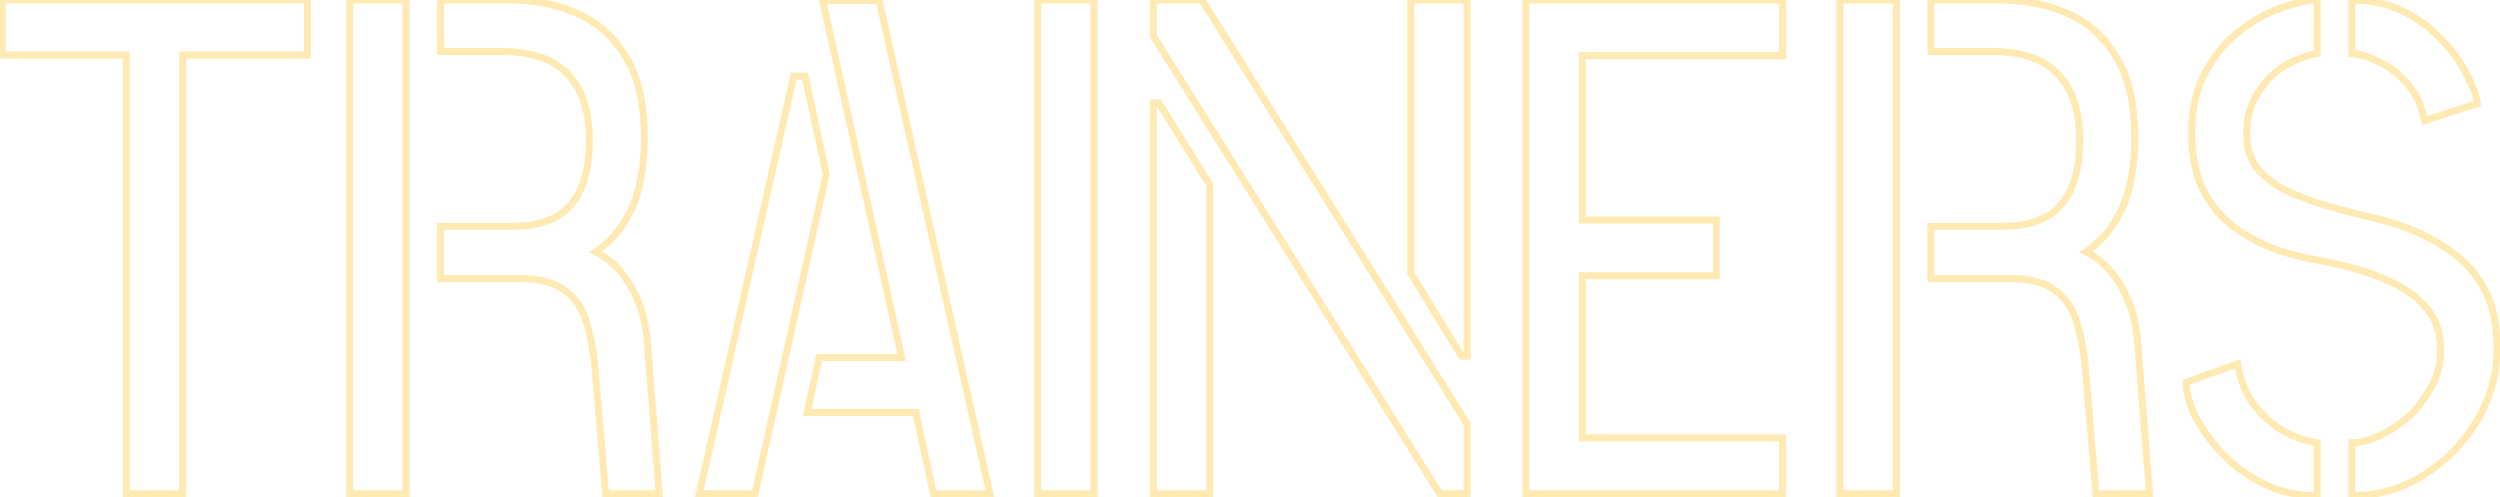 <svg width="709" height="141" viewBox="0 0 709 141" fill="none" xmlns="http://www.w3.org/2000/svg">
<g opacity="0.3">
<mask id="path-1-outside-1_359_3024" maskUnits="userSpaceOnUse" x="-1" y="-1" width="711" height="143" fill="black">
<rect fill="white" x="-1" y="-1" width="711" height="143"/>
<path d="M35.8 140V15.6H0.6V-9.53674e-06H87.2V15.6H51.8V140H35.8ZM171.75 140L168.75 104.4C168.217 98.8 167.283 94.133 165.95 90.4C164.617 86.533 162.417 83.667 159.35 81.8C156.283 79.8 151.95 78.867 146.35 79H124.95V64.2H145.15C152.883 64.2 158.483 62.133 161.95 58C165.417 53.867 167.15 47.8 167.15 39.8C167.15 31.533 165.083 25.267 160.95 21C156.95 16.733 150.683 14.6 142.15 14.6H124.95V-9.53674e-06H145.35C152.55 0.133 158.95 1.533 164.55 4.2C170.15 6.867 174.55 11 177.75 16.6C181.083 22.2 182.75 29.667 182.75 39C182.75 47.4 181.483 54.267 178.95 59.6C176.417 64.8 173.083 68.733 168.95 71.4C172.95 73.4 176.217 76.6 178.75 81C181.417 85.267 183.017 90.467 183.55 96.6L186.95 140H171.75ZM99.15 140V-9.53674e-06H115.15V140H99.15ZM264.717 140L259.717 117H228.917L232.317 101.4H255.717L233.317 0.2H249.317L280.717 140H264.717ZM198.317 140L225.117 21.6H228.317L234.317 49.4L214.117 140H198.317ZM294.267 140V-9.53674e-06H310.267V140H294.267ZM408.28 140L327.08 10.2V-9.53674e-06H340.88L416.08 120.2V140H408.28ZM327.08 140V29.2H328.68L343.08 52.4V140H327.08ZM414.48 101L400.08 77.4V-9.53674e-06H416.08V101H414.48ZM432.739 140V-9.53674e-06H505.539V15.8H448.739V62.4H486.739V78.2H448.739V124.2H505.539V140H432.739ZM594.406 140L591.406 104.4C590.873 98.8 589.94 94.133 588.606 90.4C587.273 86.533 585.073 83.667 582.006 81.8C578.94 79.8 574.606 78.867 569.006 79H547.606V64.2H567.806C575.54 64.2 581.14 62.133 584.606 58C588.073 53.867 589.806 47.8 589.806 39.8C589.806 31.533 587.74 25.267 583.606 21C579.606 16.733 573.34 14.6 564.806 14.6H547.606V-9.53674e-06H568.006C575.206 0.133 581.606 1.533 587.206 4.2C592.806 6.867 597.206 11 600.406 16.6C603.74 22.2 605.406 29.667 605.406 39C605.406 47.4 604.14 54.267 601.606 59.6C599.073 64.8 595.74 68.733 591.606 71.4C595.606 73.4 598.873 76.6 601.406 81C604.073 85.267 605.673 90.467 606.206 96.6L609.606 140H594.406ZM521.806 140V-9.53674e-06H537.806V140H521.806ZM666.973 140.6V125.6C669.107 125.6 671.573 125 674.373 123.8C677.307 122.467 680.107 120.667 682.773 118.4C685.44 116 687.64 113.2 689.373 110C691.24 106.8 692.173 103.2 692.173 99.2C692.173 94.533 690.907 90.667 688.373 87.6C685.84 84.533 682.573 82.067 678.573 80.2C674.707 78.333 670.64 76.867 666.373 75.8C662.107 74.733 658.107 73.867 654.373 73.2C650.773 72.4 648.04 71.667 646.173 71C641.64 69.4 637.507 67.267 633.773 64.6C630.04 61.8 627.04 58.2 624.773 53.8C622.64 49.4 621.573 44.067 621.573 37.8C621.573 30.867 622.907 25 625.573 20.2C628.24 15.4 631.507 11.533 635.373 8.6C639.24 5.667 643.173 3.533 647.173 2.2C651.173 0.733 654.507 -9.53674e-06 657.173 -9.53674e-06V15.2C655.84 15.333 654.04 15.867 651.773 16.8C649.507 17.6 647.24 18.933 644.973 20.8C642.84 22.667 640.973 25.067 639.373 28C637.907 30.8 637.173 34.2 637.173 38.2C637.173 42.067 638.173 45.267 640.173 47.8C642.307 50.333 645.04 52.4 648.373 54C651.707 55.6 655.373 57 659.373 58.2C663.507 59.4 667.573 60.467 671.573 61.4C675.707 62.333 679.373 63.4 682.573 64.6C687.107 66.333 691.307 68.6 695.173 71.4C699.04 74.067 702.173 77.6 704.573 82C706.973 86.4 708.173 92 708.173 98.8C708.173 106 706.307 112.8 702.573 119.2C698.84 125.467 693.84 130.6 687.573 134.6C681.307 138.6 674.44 140.6 666.973 140.6ZM657.173 140.6C651.573 140.6 646.507 139.467 641.973 137.2C637.44 134.933 633.507 132.067 630.173 128.6C626.973 125.133 624.44 121.6 622.573 118C620.84 114.4 619.973 111.2 619.973 108.4L634.573 103.2C635.373 108 637.04 112 639.573 115.2C642.107 118.4 644.973 120.867 648.173 122.6C651.373 124.2 654.373 125.2 657.173 125.6V140.6ZM687.573 34.2C686.773 29.933 685.173 26.467 682.773 23.8C680.373 21 677.707 18.933 674.773 17.6C671.973 16.133 669.373 15.333 666.973 15.2V-9.53674e-06C672.44 -9.53674e-06 677.307 1.067 681.573 3.2C685.84 5.333 689.507 8.067 692.573 11.4C695.64 14.6 697.973 17.867 699.573 21.2C701.307 24.4 702.307 27.133 702.573 29.4L687.573 34.2Z"/>
</mask>
<path d="M35.8 140H34.8V141H35.8V140ZM35.8 15.6H36.8V14.6H35.8V15.6ZM0.6 15.6H-0.4V16.6H0.6V15.6ZM0.6 -7.62939e-06V-1H-0.4V-7.62939e-06H0.6ZM87.2 -7.62939e-06H88.2V-1H87.2V-7.62939e-06ZM87.2 15.6V16.6H88.2V15.6H87.2ZM51.8 15.6V14.6H50.8V15.6H51.8ZM51.8 140V141H52.8V140H51.8ZM36.8 140V15.6H34.8V140H36.8ZM35.8 14.6H0.6V16.6H35.8V14.6ZM1.6 15.6V-7.62939e-06H-0.4V15.6H1.6ZM0.6 1H87.2V-1H0.6V1ZM86.2 -7.62939e-06V15.6H88.2V-7.62939e-06H86.2ZM87.2 14.6H51.8V16.6H87.2V14.6ZM50.8 15.6V140H52.8V15.6H50.8ZM51.8 139H35.8V141H51.8V139ZM171.75 140L170.754 140.084L170.831 141H171.75V140ZM168.75 104.4L169.747 104.316L169.745 104.305L168.75 104.4ZM165.95 90.4L165.005 90.726L165.008 90.736L165.95 90.4ZM159.35 81.8L158.804 82.638L158.817 82.646L158.83 82.654L159.35 81.8ZM146.35 79V80H146.362L146.374 80L146.35 79ZM124.95 79H123.95V80H124.95V79ZM124.95 64.2V63.2H123.95V64.2H124.95ZM161.95 58L161.184 57.357L161.95 58ZM160.95 21L160.22 21.684L160.226 21.69L160.232 21.696L160.95 21ZM124.95 14.6H123.95V15.6H124.95V14.6ZM124.95 -7.62939e-06V-1H123.95V-7.62939e-06H124.95ZM145.35 -7.62939e-06L145.369 -1L145.359 -1H145.35V-7.62939e-06ZM164.55 4.2L164.12 5.103L164.55 4.2ZM177.75 16.6L176.882 17.096L176.886 17.104L176.891 17.111L177.75 16.6ZM178.95 59.6L179.849 60.038L179.853 60.029L178.95 59.6ZM168.95 71.4L168.408 70.56L166.934 71.51L168.503 72.294L168.95 71.4ZM178.75 81L177.883 81.499L177.892 81.515L177.902 81.53L178.75 81ZM183.55 96.6L184.547 96.522L184.546 96.513L183.55 96.6ZM186.95 140V141H188.031L187.947 139.922L186.95 140ZM99.15 140H98.15V141H99.15V140ZM99.15 -7.62939e-06V-1H98.15V-7.62939e-06H99.15ZM115.15 -7.62939e-06H116.15V-1H115.15V-7.62939e-06ZM115.15 140V141H116.15V140H115.15ZM172.746 139.916L169.746 104.316L167.754 104.484L170.754 140.084L172.746 139.916ZM169.745 104.305C169.207 98.654 168.262 93.9 166.892 90.064L165.008 90.736C166.305 94.367 167.226 98.946 167.755 104.495L169.745 104.305ZM166.895 90.074C165.497 86.019 163.163 82.95 159.87 80.946L158.83 82.654C161.67 84.383 163.736 87.047 165.005 90.726L166.895 90.074ZM159.896 80.962C156.592 78.808 152.028 77.865 146.326 78L146.374 80C151.872 79.869 155.974 80.792 158.804 82.638L159.896 80.962ZM146.35 78H124.95V80H146.35V78ZM125.95 79V64.2H123.95V79H125.95ZM124.95 65.2H145.15V63.2H124.95V65.2ZM145.15 65.2C153.046 65.2 158.988 63.087 162.716 58.643L161.184 57.357C157.978 61.179 152.72 63.2 145.15 63.2V65.2ZM162.716 58.643C166.392 54.26 168.15 47.925 168.15 39.8H166.15C166.15 47.675 164.441 53.473 161.184 57.357L162.716 58.643ZM168.15 39.8C168.15 31.377 166.043 24.82 161.668 20.304L160.232 21.696C164.124 25.713 166.15 31.69 166.15 39.8H168.15ZM161.68 20.316C157.418 15.77 150.832 13.6 142.15 13.6V15.6C150.535 15.6 156.482 17.696 160.22 21.684L161.68 20.316ZM142.15 13.6H124.95V15.6H142.15V13.6ZM125.95 14.6V-7.62939e-06H123.95V14.6H125.95ZM124.95 1H145.35V-1H124.95V1ZM145.331 1C152.412 1.131 158.668 2.507 164.12 5.103L164.98 3.297C159.232 0.56 152.688 -0.864 145.369 -1L145.331 1ZM164.12 5.103C169.528 7.678 173.779 11.666 176.882 17.096L178.618 16.104C175.321 10.334 170.772 6.055 164.98 3.297L164.12 5.103ZM176.891 17.111C180.1 22.504 181.75 29.773 181.75 39H183.75C183.75 29.56 182.066 21.896 178.609 16.088L176.891 17.111ZM181.75 39C181.75 47.31 180.495 54.016 178.047 59.171L179.853 60.029C182.471 54.517 183.75 47.49 183.75 39H181.75ZM178.051 59.162C175.583 64.227 172.363 68.008 168.408 70.56L169.492 72.24C173.804 69.458 177.25 65.373 179.849 60.038L178.051 59.162ZM168.503 72.294C172.304 74.195 175.434 77.245 177.883 81.499L179.617 80.501C176.999 75.955 173.596 72.605 169.397 70.506L168.503 72.294ZM177.902 81.53C180.468 85.636 182.031 90.676 182.554 96.687L184.546 96.513C184.002 90.257 182.365 84.897 179.598 80.47L177.902 81.53ZM182.553 96.678L185.953 140.078L187.947 139.922L184.547 96.522L182.553 96.678ZM186.95 139H171.75V141H186.95V139ZM100.15 140V-7.62939e-06H98.15V140H100.15ZM99.15 1H115.15V-1H99.15V1ZM114.15 -7.62939e-06V140H116.15V-7.62939e-06H114.15ZM115.15 139H99.15V141H115.15V139ZM264.717 140L263.74 140.212L263.911 141H264.717V140ZM259.717 117L260.694 116.788L260.523 116H259.717V117ZM228.917 117L227.94 116.787L227.676 118H228.917V117ZM232.317 101.4V100.4H231.512L231.34 101.187L232.317 101.4ZM255.717 101.4V102.4H256.963L256.694 101.184L255.717 101.4ZM233.317 0.2V-0.8H232.072L232.341 0.416L233.317 0.2ZM249.317 0.2L250.293 -0.019L250.117 -0.8H249.317V0.2ZM280.717 140V141H281.967L281.693 139.781L280.717 140ZM198.317 140L197.342 139.779L197.066 141H198.317V140ZM225.117 21.6V20.6H224.318L224.142 21.379L225.117 21.6ZM228.317 21.6L229.295 21.389L229.124 20.6H228.317V21.6ZM234.317 49.4L235.293 49.618L235.341 49.404L235.295 49.189L234.317 49.4ZM214.117 140V141H214.919L215.093 140.218L214.117 140ZM265.694 139.788L260.694 116.788L258.74 117.212L263.74 140.212L265.694 139.788ZM259.717 116H228.917V118H259.717V116ZM229.894 117.213L233.294 101.613L231.34 101.187L227.94 116.787L229.894 117.213ZM232.317 102.4H255.717V100.4H232.317V102.4ZM256.694 101.184L234.294 -0.016L232.341 0.416L254.741 101.616L256.694 101.184ZM233.317 1.2H249.317V-0.8H233.317V1.2ZM248.341 0.419L279.741 140.219L281.693 139.781L250.293 -0.019L248.341 0.419ZM280.717 139H264.717V141H280.717V139ZM199.293 140.221L226.093 21.821L224.142 21.379L197.342 139.779L199.293 140.221ZM225.117 22.6H228.317V20.6H225.117V22.6ZM227.34 21.811L233.34 49.611L235.295 49.189L229.295 21.389L227.34 21.811ZM233.341 49.182L213.141 139.782L215.093 140.218L235.293 49.618L233.341 49.182ZM214.117 139H198.317V141H214.117V139ZM294.267 140H293.267V141H294.267V140ZM294.267 -7.62939e-06V-1H293.267V-7.62939e-06H294.267ZM310.267 -7.62939e-06H311.267V-1H310.267V-7.62939e-06ZM310.267 140V141H311.267V140H310.267ZM295.267 140V-7.62939e-06H293.267V140H295.267ZM294.267 1H310.267V-1H294.267V1ZM309.267 -7.62939e-06V140H311.267V-7.62939e-06H309.267ZM310.267 139H294.267V141H310.267V139ZM408.28 140L407.432 140.53L407.726 141H408.28V140ZM327.08 10.2H326.08V10.487L326.232 10.73L327.08 10.2ZM327.08 -7.62939e-06V-1H326.08V-7.62939e-06H327.08ZM340.88 -7.62939e-06L341.727 -0.53L341.434 -1H340.88V-7.62939e-06ZM416.08 120.2H417.08V119.913L416.927 119.67L416.08 120.2ZM416.08 140V141H417.08V140H416.08ZM327.08 140H326.08V141H327.08V140ZM327.08 29.2V28.2H326.08V29.2H327.08ZM328.68 29.2L329.529 28.673L329.236 28.2H328.68V29.2ZM343.08 52.4H344.08V52.115L343.929 51.873L343.08 52.4ZM343.08 140V141H344.08V140H343.08ZM414.48 101L413.626 101.521L413.918 102H414.48V101ZM400.08 77.4H399.08V77.681L399.226 77.921L400.08 77.4ZM400.08 -7.62939e-06V-1H399.08V-7.62939e-06H400.08ZM416.08 -7.62939e-06H417.08V-1H416.08V-7.62939e-06ZM416.08 101V102H417.08V101H416.08ZM409.127 139.47L327.927 9.67L326.232 10.73L407.432 140.53L409.127 139.47ZM328.08 10.2V-7.62939e-06H326.08V10.2H328.08ZM327.08 1H340.88V-1H327.08V1ZM340.032 0.53L415.232 120.73L416.927 119.67L341.727 -0.53L340.032 0.53ZM415.08 120.2V140H417.08V120.2H415.08ZM416.08 139H408.28V141H416.08V139ZM328.08 140V29.2H326.08V140H328.08ZM327.08 30.2H328.68V28.2H327.08V30.2ZM327.83 29.727L342.23 52.927L343.929 51.873L329.529 28.673L327.83 29.727ZM342.08 52.4V140H344.08V52.4H342.08ZM343.08 139H327.08V141H343.08V139ZM415.333 100.479L400.933 76.879L399.226 77.921L413.626 101.521L415.333 100.479ZM401.08 77.4V-7.62939e-06H399.08V77.4H401.08ZM400.08 1H416.08V-1H400.08V1ZM415.08 -7.62939e-06V101H417.08V-7.62939e-06H415.08ZM416.08 100H414.48V102H416.08V100ZM432.739 140H431.739V141H432.739V140ZM432.739 -7.62939e-06V-1H431.739V-7.62939e-06H432.739ZM505.539 -7.62939e-06H506.539V-1H505.539V-7.62939e-06ZM505.539 15.8V16.8H506.539V15.8H505.539ZM448.739 15.8V14.8H447.739V15.8H448.739ZM448.739 62.4H447.739V63.4H448.739V62.4ZM486.739 62.4H487.739V61.4H486.739V62.4ZM486.739 78.2V79.2H487.739V78.2H486.739ZM448.739 78.2V77.2H447.739V78.2H448.739ZM448.739 124.2H447.739V125.2H448.739V124.2ZM505.539 124.2H506.539V123.2H505.539V124.2ZM505.539 140V141H506.539V140H505.539ZM433.739 140V-7.62939e-06H431.739V140H433.739ZM432.739 1H505.539V-1H432.739V1ZM504.539 -7.62939e-06V15.8H506.539V-7.62939e-06H504.539ZM505.539 14.8H448.739V16.8H505.539V14.8ZM447.739 15.8V62.4H449.739V15.8H447.739ZM448.739 63.4H486.739V61.4H448.739V63.4ZM485.739 62.4V78.2H487.739V62.4H485.739ZM486.739 77.2H448.739V79.2H486.739V77.2ZM447.739 78.2V124.2H449.739V78.2H447.739ZM448.739 125.2H505.539V123.2H448.739V125.2ZM504.539 124.2V140H506.539V124.2H504.539ZM505.539 139H432.739V141H505.539V139ZM594.406 140L593.41 140.084L593.487 141H594.406V140ZM591.406 104.4L592.403 104.316L592.402 104.305L591.406 104.4ZM588.606 90.4L587.661 90.726L587.664 90.736L588.606 90.4ZM582.006 81.8L581.46 82.638L581.473 82.646L581.486 82.654L582.006 81.8ZM569.006 79V80H569.018L569.03 80L569.006 79ZM547.606 79H546.606V80H547.606V79ZM547.606 64.2V63.2H546.606V64.2H547.606ZM584.606 58L583.84 57.357L584.606 58ZM583.606 21L582.877 21.684L582.882 21.69L582.888 21.696L583.606 21ZM547.606 14.6H546.606V15.6H547.606V14.6ZM547.606 -7.62939e-06V-1H546.606V-7.62939e-06H547.606ZM568.006 -7.62939e-06L568.025 -1L568.016 -1H568.006V-7.62939e-06ZM587.206 4.2L586.776 5.103L587.206 4.2ZM600.406 16.6L599.538 17.096L599.542 17.104L599.547 17.111L600.406 16.6ZM601.606 59.6L602.505 60.038L602.51 60.029L601.606 59.6ZM591.606 71.4L591.064 70.56L589.591 71.51L591.159 72.294L591.606 71.4ZM601.406 81L600.54 81.499L600.549 81.515L600.558 81.53L601.406 81ZM606.206 96.6L607.203 96.522L607.203 96.513L606.206 96.6ZM609.606 140V141H610.688L610.603 139.922L609.606 140ZM521.806 140H520.806V141H521.806V140ZM521.806 -7.62939e-06V-1H520.806V-7.62939e-06H521.806ZM537.806 -7.62939e-06H538.806V-1H537.806V-7.62939e-06ZM537.806 140V141H538.806V140H537.806ZM595.403 139.916L592.403 104.316L590.41 104.484L593.41 140.084L595.403 139.916ZM592.402 104.305C591.864 98.654 590.918 93.9 589.548 90.064L587.664 90.736C588.961 94.367 589.882 98.946 590.411 104.495L592.402 104.305ZM589.552 90.074C588.154 86.019 585.819 82.95 582.526 80.946L581.486 82.654C584.326 84.383 586.392 87.047 587.661 90.726L589.552 90.074ZM582.553 80.962C579.249 78.808 574.685 77.865 568.982 78L569.03 80C574.528 79.869 578.63 80.792 581.46 82.638L582.553 80.962ZM569.006 78H547.606V80H569.006V78ZM548.606 79V64.2H546.606V79H548.606ZM547.606 65.2H567.806V63.2H547.606V65.2ZM567.806 65.2C575.703 65.2 581.644 63.087 585.372 58.643L583.84 57.357C580.635 61.179 575.377 63.2 567.806 63.2V65.2ZM585.372 58.643C589.048 54.26 590.806 47.925 590.806 39.8H588.806C588.806 47.675 587.098 53.473 583.84 57.357L585.372 58.643ZM590.806 39.8C590.806 31.377 588.699 24.82 584.324 20.304L582.888 21.696C586.78 25.713 588.806 31.69 588.806 39.8H590.806ZM584.336 20.316C580.074 15.77 573.488 13.6 564.806 13.6V15.6C573.191 15.6 579.138 17.696 582.877 21.684L584.336 20.316ZM564.806 13.6H547.606V15.6H564.806V13.6ZM548.606 14.6V-7.62939e-06H546.606V14.6H548.606ZM547.606 1H568.006V-1H547.606V1ZM567.988 1C575.068 1.131 581.324 2.507 586.776 5.103L587.636 3.297C581.888 0.56 575.344 -0.864 568.025 -1L567.988 1ZM586.776 5.103C592.185 7.678 596.435 11.666 599.538 17.096L601.274 16.104C597.978 10.334 593.428 6.055 587.636 3.297L586.776 5.103ZM599.547 17.111C602.757 22.504 604.406 29.773 604.406 39H606.406C606.406 29.56 604.722 21.896 601.266 16.088L599.547 17.111ZM604.406 39C604.406 47.31 603.152 54.016 600.703 59.171L602.51 60.029C605.128 54.517 606.406 47.49 606.406 39H604.406ZM600.707 59.162C598.24 64.227 595.019 68.008 591.064 70.56L592.148 72.24C596.46 69.458 599.906 65.373 602.505 60.038L600.707 59.162ZM591.159 72.294C594.96 74.195 598.091 77.245 600.54 81.499L602.273 80.501C599.655 75.955 596.252 72.605 592.053 70.506L591.159 72.294ZM600.558 81.53C603.125 85.636 604.687 90.676 605.21 96.687L607.203 96.513C606.659 90.257 605.021 84.897 602.254 80.47L600.558 81.53ZM605.209 96.678L608.609 140.078L610.603 139.922L607.203 96.522L605.209 96.678ZM609.606 139H594.406V141H609.606V139ZM522.806 140V-7.62939e-06H520.806V140H522.806ZM521.806 1H537.806V-1H521.806V1ZM536.806 -7.62939e-06V140H538.806V-7.62939e-06H536.806ZM537.806 139H521.806V141H537.806V139ZM666.973 140.6H665.973V141.6H666.973V140.6ZM666.973 125.6V124.6H665.973V125.6H666.973ZM674.373 123.8L674.767 124.719L674.777 124.715L674.787 124.71L674.373 123.8ZM682.773 118.4L683.421 119.162L683.432 119.153L683.442 119.143L682.773 118.4ZM689.373 110L688.51 109.496L688.502 109.51L688.494 109.524L689.373 110ZM688.373 87.6L689.144 86.963L688.373 87.6ZM678.573 80.2L678.139 81.101L678.151 81.106L678.573 80.2ZM666.373 75.8L666.131 76.77L666.373 75.8ZM654.373 73.2L654.156 74.176L654.177 74.181L654.198 74.184L654.373 73.2ZM646.173 71L646.51 70.058L646.506 70.057L646.173 71ZM633.773 64.6L633.173 65.4L633.183 65.407L633.192 65.414L633.773 64.6ZM624.773 53.8L623.874 54.236L623.879 54.247L623.884 54.258L624.773 53.8ZM635.373 8.6L635.978 9.397L635.373 8.6ZM647.173 2.2L647.49 3.149L647.504 3.144L647.518 3.139L647.173 2.2ZM657.173 -7.62939e-06H658.173V-1H657.173V-7.62939e-06ZM657.173 15.2L657.273 16.195L658.173 16.105V15.2H657.173ZM651.773 16.8L652.106 17.743L652.13 17.734L652.154 17.725L651.773 16.8ZM644.973 20.8L644.338 20.028L644.326 20.038L644.315 20.047L644.973 20.8ZM639.373 28L638.496 27.521L638.492 27.529L638.488 27.536L639.373 28ZM640.173 47.8L639.389 48.42L639.398 48.432L639.409 48.444L640.173 47.8ZM648.373 54L647.941 54.901L648.373 54ZM659.373 58.2L659.086 59.158L659.095 59.16L659.373 58.2ZM671.573 61.4L671.346 62.374L671.353 62.375L671.573 61.4ZM682.573 64.6L682.931 63.666L682.925 63.664L682.573 64.6ZM695.173 71.4L694.587 72.21L694.596 72.217L694.606 72.223L695.173 71.4ZM704.573 82L705.451 81.521L704.573 82ZM702.573 119.2L703.433 119.712L703.437 119.704L702.573 119.2ZM687.573 134.6L688.111 135.443L687.573 134.6ZM657.173 140.6V141.6H658.173V140.6H657.173ZM641.973 137.2L642.421 136.306L641.973 137.2ZM630.173 128.6L629.439 129.278L629.446 129.286L629.453 129.293L630.173 128.6ZM622.573 118L621.672 118.434L621.679 118.447L621.686 118.46L622.573 118ZM619.973 108.4L619.638 107.458L618.973 107.695V108.4H619.973ZM634.573 103.2L635.56 103.036L635.363 101.857L634.238 102.258L634.573 103.2ZM639.573 115.2L640.357 114.579L639.573 115.2ZM648.173 122.6L647.697 123.479L647.712 123.487L647.726 123.494L648.173 122.6ZM657.173 125.6H658.173V124.733L657.315 124.61L657.173 125.6ZM687.573 34.2L686.591 34.384L686.799 35.498L687.878 35.152L687.573 34.2ZM682.773 23.8L682.014 24.451L682.022 24.46L682.03 24.469L682.773 23.8ZM674.773 17.6L674.309 18.486L674.334 18.499L674.36 18.51L674.773 17.6ZM666.973 15.2H665.973V16.146L666.918 16.198L666.973 15.2ZM666.973 -7.62939e-06V-1H665.973V-7.62939e-06H666.973ZM681.573 3.2L681.126 4.094L681.573 3.2ZM692.573 11.4L691.838 12.077L691.844 12.085L691.851 12.092L692.573 11.4ZM699.573 21.2L698.672 21.633L698.682 21.655L698.694 21.676L699.573 21.2ZM702.573 29.4L702.878 30.352L703.663 30.101L703.567 29.283L702.573 29.4ZM667.973 140.6V125.6H665.973V140.6H667.973ZM666.973 126.6C669.287 126.6 671.892 125.951 674.767 124.719L673.979 122.881C671.255 124.049 668.926 124.6 666.973 124.6V126.6ZM674.787 124.71C677.812 123.335 680.69 121.484 683.421 119.162L682.126 117.638C679.524 119.85 676.802 121.598 673.96 122.89L674.787 124.71ZM683.442 119.143C686.195 116.666 688.466 113.775 690.253 110.476L688.494 109.524C686.814 112.625 684.685 115.334 682.104 117.657L683.442 119.143ZM690.237 110.504C692.2 107.139 693.173 103.362 693.173 99.2H691.173C691.173 103.038 690.28 106.461 688.51 109.496L690.237 110.504ZM693.173 99.2C693.173 94.343 691.851 90.239 689.144 86.963L687.602 88.237C689.963 91.094 691.173 94.724 691.173 99.2H693.173ZM689.144 86.963C686.507 83.77 683.116 81.216 678.996 79.294L678.151 81.106C682.031 82.917 685.174 85.297 687.602 88.237L689.144 86.963ZM679.008 79.299C675.078 77.402 670.947 75.913 666.616 74.83L666.131 76.77C670.333 77.821 674.335 79.264 678.139 81.1L679.008 79.299ZM666.616 74.83C662.331 73.758 658.308 72.887 654.549 72.216L654.198 74.184C657.905 74.847 661.883 75.708 666.131 76.77L666.616 74.83ZM654.59 72.224C651.003 71.427 648.317 70.704 646.51 70.058L645.837 71.942C647.763 72.629 650.544 73.373 654.156 74.176L654.59 72.224ZM646.506 70.057C642.057 68.487 638.008 66.396 634.355 63.786L633.192 65.414C637.005 68.138 641.223 70.313 645.841 71.943L646.506 70.057ZM634.373 63.8C630.768 61.096 627.864 57.616 625.662 53.342L623.884 54.258C626.216 58.784 629.312 62.504 633.173 65.4L634.373 63.8ZM625.673 53.364C623.622 49.132 622.573 43.957 622.573 37.8H620.573C620.573 44.177 621.659 49.668 623.874 54.236L625.673 53.364ZM622.573 37.8C622.573 30.993 623.882 25.303 626.448 20.686L624.699 19.714C621.931 24.697 620.573 30.741 620.573 37.8H622.573ZM626.448 20.686C629.056 15.991 632.235 12.236 635.978 9.397L634.769 7.803C630.778 10.831 627.424 14.809 624.699 19.714L626.448 20.686ZM635.978 9.397C639.77 6.52 643.608 4.443 647.49 3.149L646.857 1.251C642.739 2.624 638.71 4.814 634.769 7.803L635.978 9.397ZM647.518 3.139C651.465 1.691 654.673 1 657.173 1V-1C654.34 -1 650.882 -0.225 646.829 1.261L647.518 3.139ZM656.173 -7.62939e-06V15.2H658.173V-7.62939e-06H656.173ZM657.074 14.205C655.595 14.353 653.688 14.93 651.393 15.875L652.154 17.725C654.392 16.803 656.085 16.314 657.273 16.195L657.074 14.205ZM651.441 15.857C649.042 16.703 646.675 18.103 644.338 20.028L645.609 21.572C647.805 19.764 649.971 18.497 652.106 17.743L651.441 15.857ZM644.315 20.047C642.079 22.004 640.142 24.502 638.496 27.521L640.251 28.479C641.805 25.631 643.602 23.329 645.632 21.553L644.315 20.047ZM638.488 27.536C636.929 30.512 636.173 34.08 636.173 38.2H638.173C638.173 34.32 638.885 31.088 640.259 28.464L638.488 27.536ZM636.173 38.2C636.173 42.245 637.223 45.677 639.389 48.42L640.958 47.18C639.124 44.857 638.173 41.888 638.173 38.2H636.173ZM639.409 48.444C641.643 51.098 644.495 53.247 647.941 54.901L648.806 53.099C645.586 51.553 642.97 49.569 640.938 47.156L639.409 48.444ZM647.941 54.901C651.327 56.527 655.043 57.945 659.086 59.158L659.661 57.242C655.704 56.055 652.087 54.673 648.806 53.099L647.941 54.901ZM659.095 59.16C663.244 60.365 667.328 61.436 671.346 62.374L671.801 60.426C667.819 59.497 663.769 58.435 659.652 57.24L659.095 59.16ZM671.353 62.375C675.452 63.301 679.074 64.356 682.222 65.536L682.925 63.664C679.673 62.444 675.961 61.366 671.794 60.425L671.353 62.375ZM682.216 65.534C686.669 67.237 690.792 69.462 694.587 72.21L695.76 70.59C691.821 67.738 687.544 65.43 682.931 63.666L682.216 65.534ZM694.606 72.223C698.335 74.795 701.365 78.207 703.696 82.479L705.451 81.521C702.982 76.993 699.745 73.338 695.741 70.577L694.606 72.223ZM703.696 82.479C705.992 86.689 707.173 92.11 707.173 98.8H709.173C709.173 91.89 707.955 86.111 705.451 81.521L703.696 82.479ZM707.173 98.8C707.173 105.818 705.357 112.444 701.71 118.696L703.437 119.704C707.257 113.156 709.173 106.182 709.173 98.8H707.173ZM701.714 118.688C698.062 124.818 693.173 129.839 687.035 133.757L688.111 135.443C694.507 131.361 699.618 126.115 703.433 119.712L701.714 118.688ZM687.035 133.757C680.93 137.654 674.25 139.6 666.973 139.6V141.6C674.63 141.6 681.683 139.546 688.111 135.443L687.035 133.757ZM657.173 139.6C651.712 139.6 646.801 138.496 642.421 136.306L641.526 138.094C646.212 140.438 651.435 141.6 657.173 141.6V139.6ZM642.421 136.306C637.984 134.087 634.144 131.287 630.894 127.907L629.453 129.293C632.869 132.846 636.896 135.78 641.526 138.094L642.421 136.306ZM630.908 127.922C627.759 124.51 625.281 121.049 623.461 117.54L621.686 118.46C623.599 122.151 626.188 125.757 629.439 129.278L630.908 127.922ZM623.474 117.566C621.78 114.048 620.973 111 620.973 108.4H618.973C618.973 111.4 619.9 114.752 621.672 118.434L623.474 117.566ZM620.309 109.342L634.909 104.142L634.238 102.258L619.638 107.458L620.309 109.342ZM633.587 103.364C634.409 108.299 636.133 112.465 638.789 115.821L640.357 114.579C637.948 111.535 636.337 107.701 635.56 103.036L633.587 103.364ZM638.789 115.821C641.397 119.114 644.364 121.674 647.697 123.479L648.65 121.721C645.582 120.059 642.817 117.686 640.357 114.579L638.789 115.821ZM647.726 123.494C650.998 125.13 654.102 126.171 657.032 126.59L657.315 124.61C654.645 124.229 651.749 123.27 648.621 121.706L647.726 123.494ZM656.173 125.6V140.6H658.173V125.6H656.173ZM688.556 34.016C687.73 29.607 686.063 25.96 683.517 23.131L682.03 24.469C684.284 26.973 685.817 30.26 686.591 34.384L688.556 34.016ZM683.533 23.149C681.052 20.255 678.271 18.091 675.187 16.69L674.36 18.51C677.142 19.775 679.695 21.745 682.014 24.451L683.533 23.149ZM675.237 16.714C672.349 15.201 669.609 14.345 667.029 14.201L666.918 16.198C669.138 16.322 671.598 17.066 674.309 18.486L675.237 16.714ZM667.973 15.2V-7.62939e-06H665.973V15.2H667.973ZM666.973 1C672.308 1 677.017 2.04 681.126 4.094L682.021 2.306C677.596 0.093 672.573 -1 666.973 -1V1ZM681.126 4.094C685.29 6.176 688.857 8.838 691.838 12.077L693.309 10.723C690.156 7.296 686.39 4.49 682.021 2.306L681.126 4.094ZM691.851 12.092C694.859 15.23 697.126 18.412 698.672 21.633L700.475 20.767C698.821 17.322 696.421 13.97 693.295 10.708L691.851 12.092ZM698.694 21.676C700.399 24.823 701.335 27.429 701.58 29.517L703.567 29.283C703.279 26.838 702.215 23.977 700.453 20.724L698.694 21.676ZM702.269 28.448L687.269 33.248L687.878 35.152L702.878 30.352L702.269 28.448Z" fill="#FFB905" mask="url(#path-1-outside-1_359_3024)"/>
</g>
</svg>
